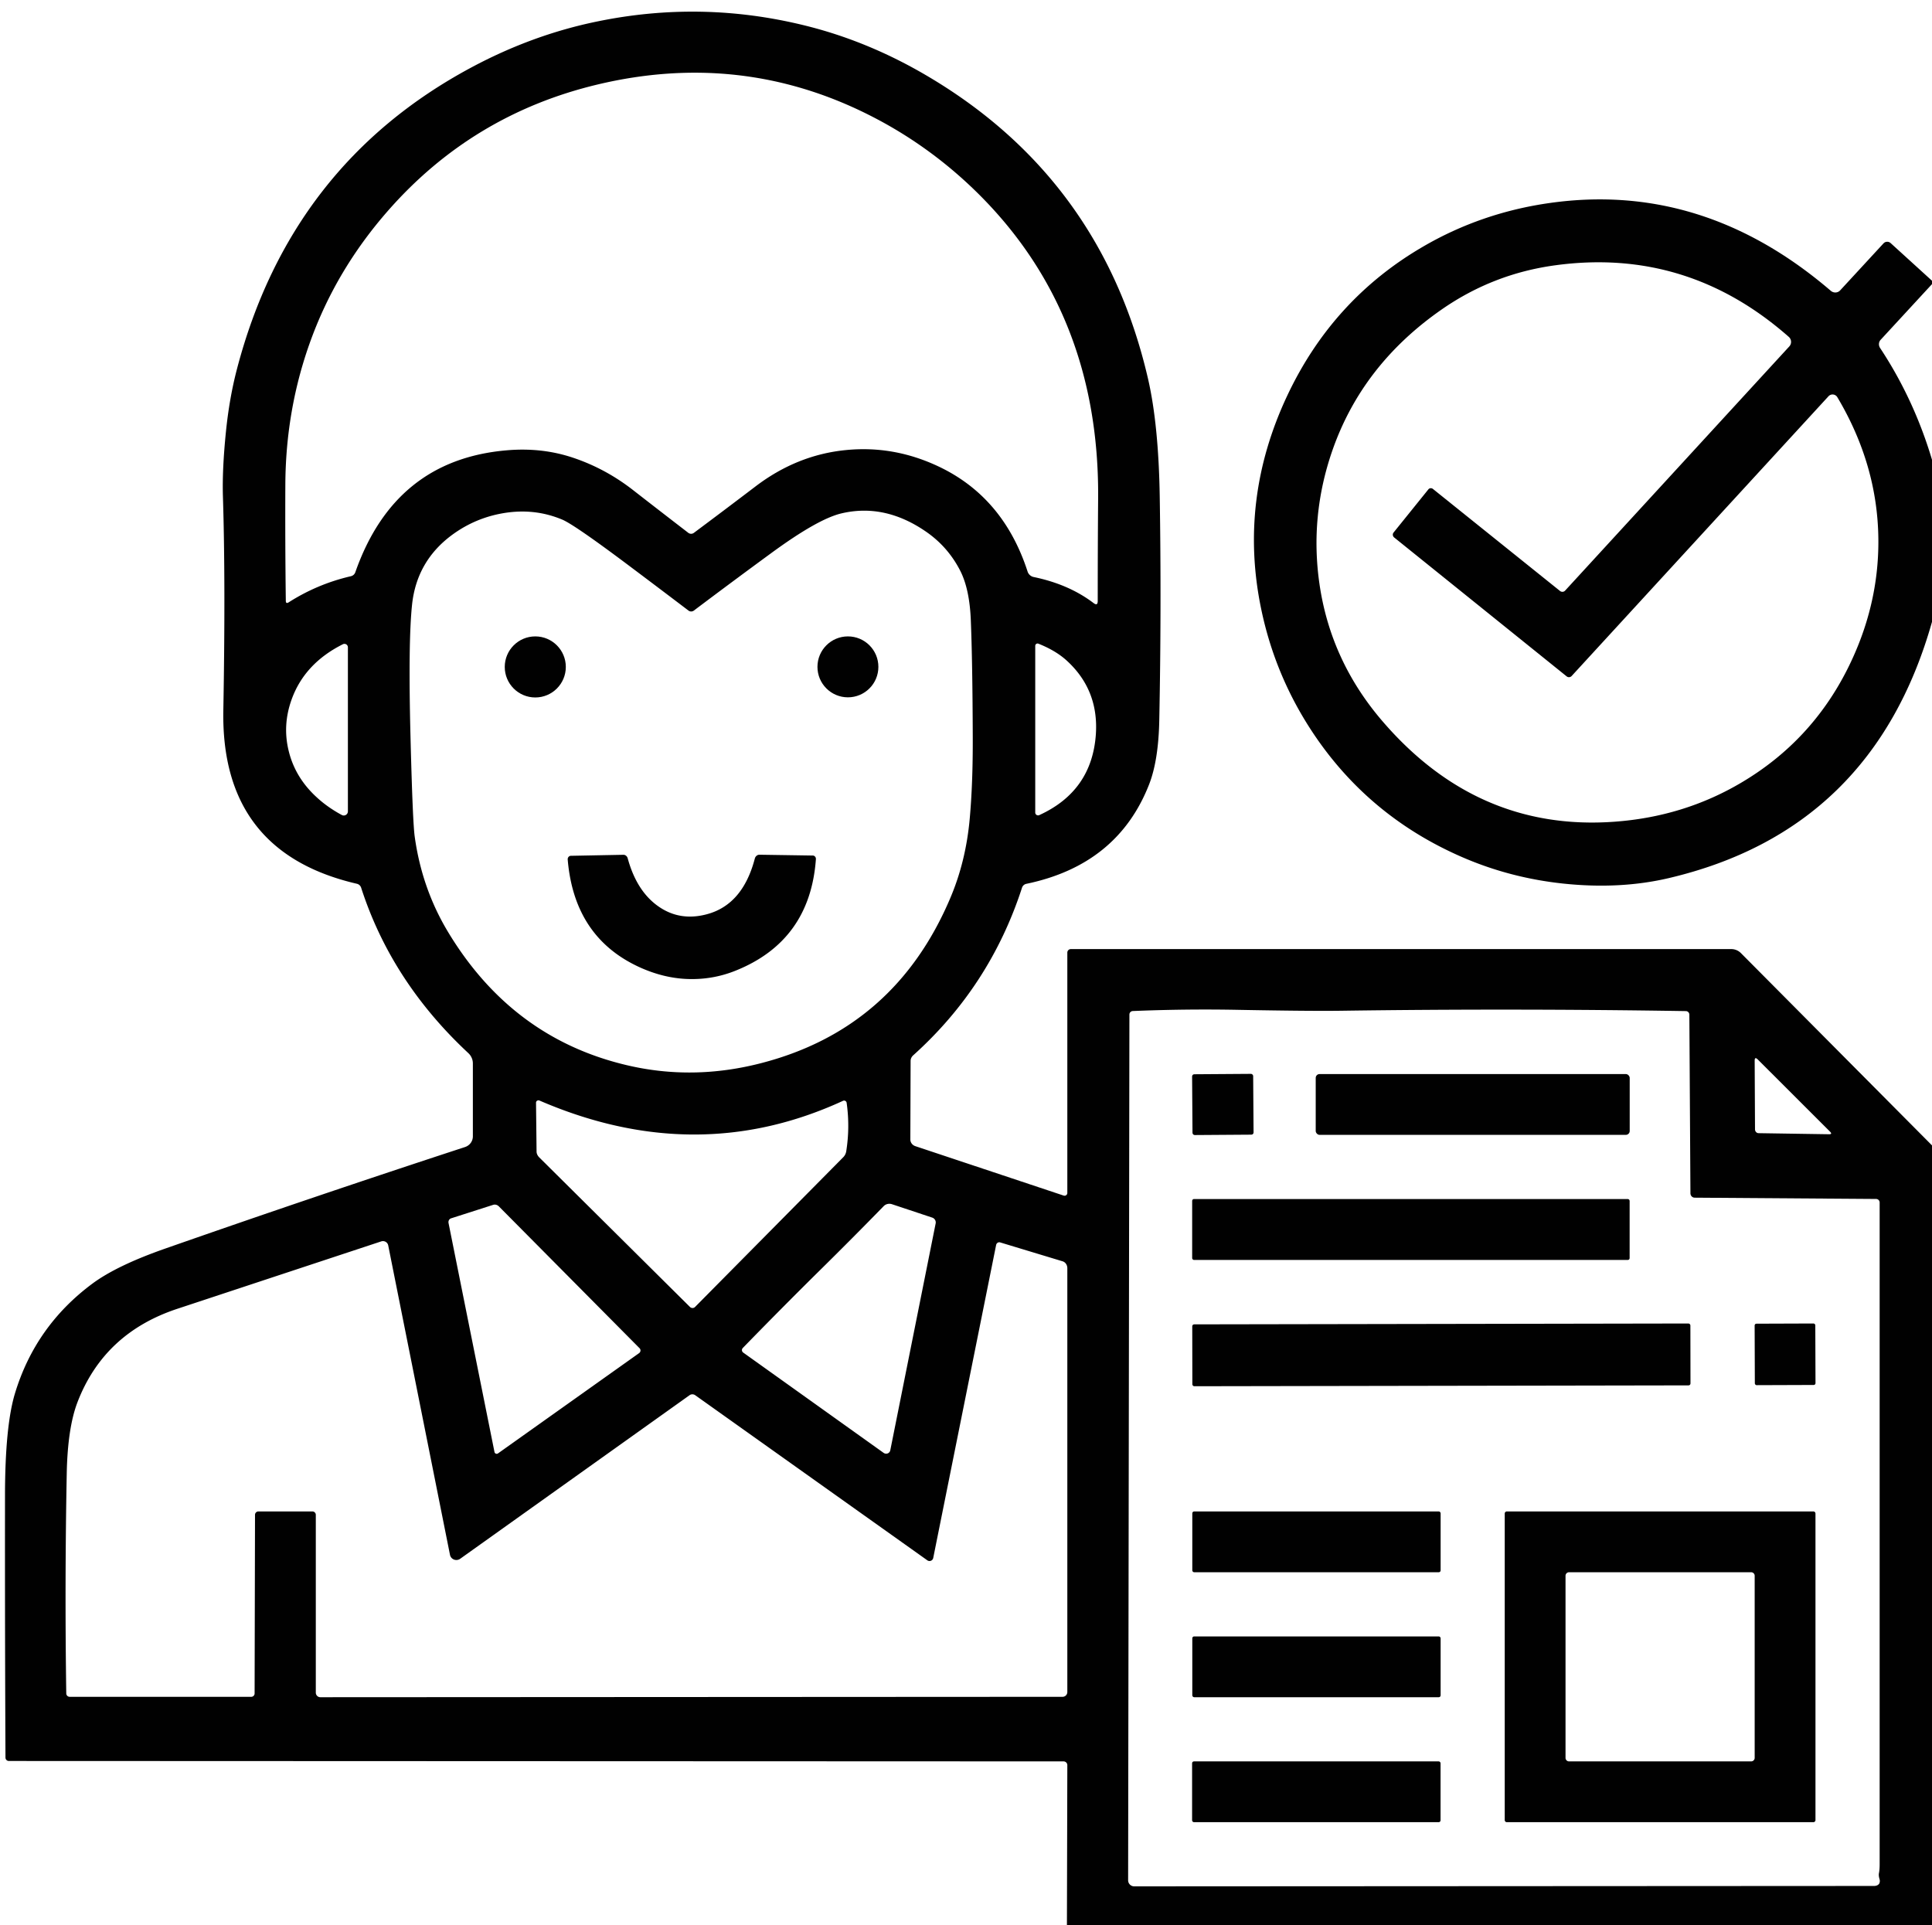 <?xml version="1.0" encoding="UTF-8" standalone="no"?>
<!DOCTYPE svg PUBLIC "-//W3C//DTD SVG 1.1//EN" "http://www.w3.org/Graphics/SVG/1.1/DTD/svg11.dtd">
<svg xmlns="http://www.w3.org/2000/svg" version="1.1" viewBox="0 0 286 285">
<path fill="#010101" d="
  M 286.00 169.56
  L 286.00 285.00
  L 157.94 285.00
  L 158.00 261.30
  A 0.56 0.55 0.0 0 0 157.44 260.75
  L 1.31 260.69
  A 0.50 0.50 45.0 0 1 0.81 260.19
  Q 0.72 240.80 0.74 221.41
  Q 0.75 211.09 2.22 206.26
  Q 5.24 196.31 13.63 190.06
  Q 17.27 187.34 24.59 184.79
  Q 46.70 177.05 68.85 169.80
  A 1.68 1.66 -9.2 0 0 70.00 168.22
  L 70.00 157.43
  A 2.10 2.08 21.8 0 0 69.34 155.91
  Q 57.93 145.28 53.46 131.41
  A 0.87 0.86 87.6 0 0 52.83 130.83
  Q 32.70 126.17 33.06 105.19
  Q 33.40 86.21 33.00 73.50
  Q 32.88 69.52 33.44 63.97
  Q 33.94 58.98 35.08 54.62
  Q 43.01 24.34 69.75 10.00
  Q 78.81 5.14 88.45 3.17
  Q 103.89 0.00 119.17 3.78
  Q 128.69 6.13 137.56 11.42
  Q 163.15 26.65 169.95 56.09
  Q 171.51 62.87 171.68 73.55
  Q 171.94 90.12 171.61 106.68
  Q 171.49 112.56 170.11 116.11
  Q 165.45 128.03 151.93 130.84
  A 0.85 0.85 -87.0 0 0 151.29 131.42
  Q 146.56 146.00 135.18 156.23
  A 1.15 1.09 -21.9 0 0 134.80 157.06
  L 134.76 168.68
  A 1.08 1.03 9.9 0 0 135.49 169.67
  L 157.46 176.99
  A 0.41 0.41 -80.8 0 0 158.00 176.60
  L 158.00 141.02
  A 0.52 0.52 -0.0 0 1 158.52 140.50
  L 256.29 140.50
  A 2.01 2.00 67.7 0 1 257.72 141.10
  L 286.00 169.56
  Z
  M 84.80 67.75
  Q 89.60 69.35 93.70 72.54
  Q 97.50 75.50 101.88 78.87
  A 0.69 0.68 45.3 0 0 102.72 78.88
  Q 107.32 75.45 111.80 72.04
  Q 117.94 67.35 125.19 66.63
  Q 132.24 65.92 138.84 69.01
  Q 148.53 73.54 152.12 84.62
  A 1.21 1.20 86.6 0 0 153.02 85.42
  Q 158.24 86.50 161.89 89.28
  Q 162.50 89.74 162.50 88.97
  Q 162.50 81.12 162.56 73.75
  Q 162.76 46.32 144.61 28.47
  Q 137.38 21.37 128.40 16.90
  Q 109.53 7.50 88.50 12.50
  Q 69.88 16.93 57.32 31.33
  Q 50.56 39.08 46.82 48.25
  Q 42.30 59.35 42.24 71.75
  Q 42.20 80.34 42.31 88.94
  Q 42.31 89.43 42.73 89.17
  Q 47.01 86.44 51.95 85.30
  A 0.92 0.90 2.2 0 0 52.60 84.71
  Q 58.42 68.12 74.93 66.67
  Q 80.17 66.20 84.80 67.75
  Z
  M 101.91 90.38
  Q 97.42 86.97 92.90 83.58
  Q 85.03 77.68 83.23 76.92
  Q 79.15 75.21 74.62 75.95
  Q 70.39 76.64 66.93 79.18
  Q 61.69 83.04 61.00 89.50
  Q 60.41 95.04 60.77 109.15
  Q 61.09 121.70 61.39 123.84
  Q 62.45 131.52 66.31 137.94
  Q 75.80 153.71 92.85 157.70
  Q 102.58 159.98 112.61 157.40
  Q 132.45 152.31 140.66 132.98
  Q 142.98 127.54 143.55 121.21
  Q 144.03 115.89 144.00 109.00
  Q 143.96 97.76 143.71 91.76
  Q 143.52 87.18 142.14 84.48
  Q 140.33 80.94 137.06 78.69
  Q 130.96 74.49 124.56 76.00
  Q 121.08 76.82 114.21 81.85
  Q 108.43 86.08 102.71 90.39
  A 0.66 0.66 45.4 0 1 101.91 90.38
  Z
  M 46.93 118.07
  Q 48.52 119.53 50.60 120.65
  A 0.61 0.61 14.4 0 0 51.50 120.12
  L 51.50 95.83
  A 0.51 0.51 76.8 0 0 50.76 95.37
  Q 45.10 98.21 43.18 103.52
  Q 41.79 107.35 42.74 111.18
  Q 43.71 115.15 46.93 118.07
  Z
  M 157.93 97.81
  Q 156.31 96.32 153.72 95.29
  A 0.34 0.34 -79.1 0 0 153.25 95.61
  L 153.25 120.29
  A 0.42 0.42 -12.0 0 0 153.84 120.67
  Q 161.62 117.12 162.22 108.75
  Q 162.68 102.16 157.93 97.81
  Z
  M 278.15 277.28
  Q 278.25 276.78 278.25 276.00
  Q 278.25 227.00 278.25 178.01
  A 0.53 0.52 0.6 0 0 277.73 177.49
  L 250.87 177.30
  A 0.65 0.63 90.0 0 1 250.24 176.65
  L 250.08 150.20
  A 0.53 0.52 90.0 0 0 249.57 149.68
  Q 224.00 149.27 198.43 149.63
  Q 193.74 149.69 183.07 149.49
  Q 175.38 149.35 167.69 149.67
  A 0.52 0.52 -1.1 0 0 167.19 150.19
  L 167.00 278.35
  A 0.90 0.90 -0.2 0 0 167.90 279.25
  L 277.43 279.19
  A 0.90 0.63 6.9 0 0 278.22 278.77
  Q 278.32 278.49 278.24 278.20
  Q 278.07 277.65 278.15 277.28
  Z
  M 270.90 167.52
  L 260.21 156.84
  Q 259.75 156.38 259.75 157.02
  L 259.80 167.19
  A 0.57 0.53 90.0 0 0 260.32 167.75
  L 270.75 167.91
  Q 271.30 167.92 270.90 167.52
  Z
  M 102.14 193.48
  A 0.54 0.53 44.6 0 0 102.89 193.48
  L 124.84 171.30
  A 1.61 1.58 72.0 0 0 125.27 170.44
  Q 125.84 166.85 125.33 163.25
  A 0.38 0.38 -16.3 0 0 124.80 162.96
  Q 103.09 172.96 79.86 162.92
  A 0.37 0.35 12.2 0 0 79.35 163.23
  L 79.43 170.50
  A 1.40 1.03 27.7 0 0 79.85 171.36
  L 102.14 193.48
  Z
  M 94.68 199.59
  L 73.86 178.60
  A 0.88 0.79 57.6 0 0 73.01 178.36
  L 66.77 180.36
  A 0.62 0.57 75.3 0 0 66.40 181.06
  L 73.20 214.95
  A 0.34 0.33 -23.5 0 0 73.73 215.15
  L 94.61 200.31
  A 0.48 0.47 -40.2 0 0 94.68 199.59
  Z
  M 121.34 188.08
  Q 115.74 193.61 109.96 199.55
  A 0.45 0.45 40.3 0 0 110.02 200.23
  L 130.81 215.08
  A 0.63 0.62 23.5 0 0 131.79 214.70
  L 138.51 181.10
  A 0.76 0.75 14.6 0 0 138.00 180.25
  L 132.05 178.27
  A 1.22 1.16 30.9 0 0 130.82 178.55
  Q 126.12 183.37 121.34 188.08
  Z
  M 66.61 230.16
  L 57.47 184.37
  A 0.80 0.79 -14.5 0 0 56.44 183.77
  Q 41.28 188.78 26.25 193.75
  Q 15.42 197.33 11.48 207.55
  Q 10.01 211.36 9.88 218.15
  Q 9.57 234.42 9.81 250.69
  A 0.51 0.50 0.0 0 0 10.32 251.19
  L 37.20 251.19
  A 0.50 0.49 -90.0 0 0 37.69 250.69
  L 37.75 224.25
  A 0.50 0.50 -45.0 0 1 38.25 223.75
  L 46.25 223.75
  A 0.50 0.50 45.0 0 1 46.75 224.25
  L 46.75 250.57
  A 0.68 0.67 90.0 0 0 47.42 251.25
  L 157.30 251.19
  A 0.71 0.70 -90.0 0 0 158.00 250.48
  L 158.00 187.74
  A 1.09 0.98 -82.5 0 0 157.30 186.72
  L 148.05 183.92
  A 0.49 0.46 -75.7 0 0 147.46 184.30
  L 138.15 230.63
  A 0.56 0.56 -66.6 0 1 137.27 230.98
  L 102.91 206.54
  A 0.73 0.72 44.5 0 0 102.08 206.54
  L 68.13 230.75
  A 0.97 0.96 -23.5 0 1 66.61 230.16
  Z"
/>
<path fill="#010101" d="
  M 286.00 41.56
  L 286.00 42.06
  L 278.40 50.30
  A 1.01 0.96 50.4 0 0 278.32 51.52
  Q 283.33 59.10 286.00 68.06
  L 286.00 92.06
  Q 277.28 122.90 247.00 130.00
  Q 239.78 131.69 231.39 130.80
  Q 223.53 129.96 216.46 126.89
  Q 202.59 120.87 194.34 108.46
  Q 188.74 100.03 186.69 90.12
  Q 183.33 73.92 190.56 58.56
  Q 197.30 44.26 210.71 36.48
  Q 219.35 31.46 229.49 30.04
  Q 252.14 26.86 271.02 43.05
  A 1.01 0.98 41.6 0 0 272.40 42.99
  L 278.82 36.03
  A 0.75 0.75 42.2 0 1 279.87 35.98
  L 286.00 41.56
  Z
  M 231.92 100.13
  L 206.39 79.57
  A 0.53 0.51 38.4 0 1 206.29 78.84
  L 211.45 72.44
  A 0.49 0.47 38.6 0 1 212.12 72.38
  L 230.94 87.49
  A 0.55 0.55 -49.3 0 0 231.69 87.43
  L 264.88 51.28
  A 0.99 0.99 -48.4 0 0 264.80 49.87
  Q 249.76 36.62 230.25 39.27
  Q 221.00 40.52 213.35 45.86
  Q 201.61 54.05 197.21 66.76
  Q 193.87 76.43 195.33 86.48
  Q 196.99 97.88 204.69 106.81
  Q 218.72 123.09 238.91 121.65
  Q 249.25 120.92 257.82 115.83
  Q 268.08 109.75 273.46 99.09
  Q 278.15 89.78 278.06 79.83
  Q 277.96 68.83 271.98 58.79
  A 0.82 0.82 -39.2 0 0 270.68 58.66
  L 232.65 100.08
  A 0.54 0.54 40.9 0 1 231.92 100.13
  Z"
/>
<circle fill="#010101" cx="79.24" cy="98.73" r="4.52"/>
<circle fill="#010101" cx="125.52" cy="98.72" r="4.51"/>
<path fill="#010101" d="
  M 104.68 135.33
  Q 109.96 133.90 111.74 127.09
  A 0.75 0.69 -81.5 0 1 112.43 126.53
  L 120.31 126.65
  A 0.50 0.47 -87.8 0 1 120.78 127.19
  Q 119.90 139.35 108.75 143.75
  Q 105.34 145.09 101.60 144.92
  Q 98.15 144.76 94.71 143.20
  Q 85.01 138.79 84.04 127.25
  A 0.51 0.48 86.7 0 1 84.50 126.69
  L 92.28 126.54
  A 0.70 0.63 81.4 0 1 92.92 127.06
  Q 94.22 131.81 97.30 134.06
  Q 100.56 136.45 104.68 135.33
  Z"
/>
<rect fill="#010101" x="-4.52" y="-4.50" transform="translate(181.02,163.50) rotate(-0.4)" width="9.04" height="9.00" rx="0.32"/>
<rect fill="#010101" x="194.77" y="159.00" width="46.48" height="9.00" rx="0.57"/>
<rect fill="#010101" x="176.48" y="177.50" width="64.76" height="9.02" rx="0.27"/>
<rect fill="#010101" x="-36.87" y="-4.58" transform="translate(213.37,200.57) rotate(-0.1)" width="73.74" height="9.16" rx="0.28"/>
<rect fill="#010101" x="-4.49" y="-4.55" transform="translate(264.25,200.49) rotate(-0.2)" width="8.98" height="9.10" rx="0.26"/>
<rect fill="#010101" x="176.50" y="223.75" width="36.76" height="9.00" rx="0.27"/>
<path fill="#010101" d="
  M 268.75 269.44
  A 0.31 0.31 0.0 0 1 268.44 269.75
  L 223.06 269.75
  A 0.31 0.31 0.0 0 1 222.75 269.44
  L 222.75 224.06
  A 0.31 0.31 0.0 0 1 223.06 223.75
  L 268.44 223.75
  A 0.31 0.31 0.0 0 1 268.75 224.06
  L 268.75 269.44
  Z
  M 259.75 233.27
  A 0.52 0.52 0.0 0 0 259.23 232.75
  L 232.27 232.75
  A 0.52 0.52 0.0 0 0 231.75 233.27
  L 231.75 260.23
  A 0.52 0.52 0.0 0 0 232.27 260.75
  L 259.23 260.75
  A 0.52 0.52 0.0 0 0 259.75 260.23
  L 259.75 233.27
  Z"
/>
<rect fill="#010101" x="176.50" y="242.25" width="36.76" height="9.00" rx="0.27"/>
<rect fill="#010101" x="176.47" y="260.75" width="36.78" height="9.00" rx="0.27"/>
</svg>
